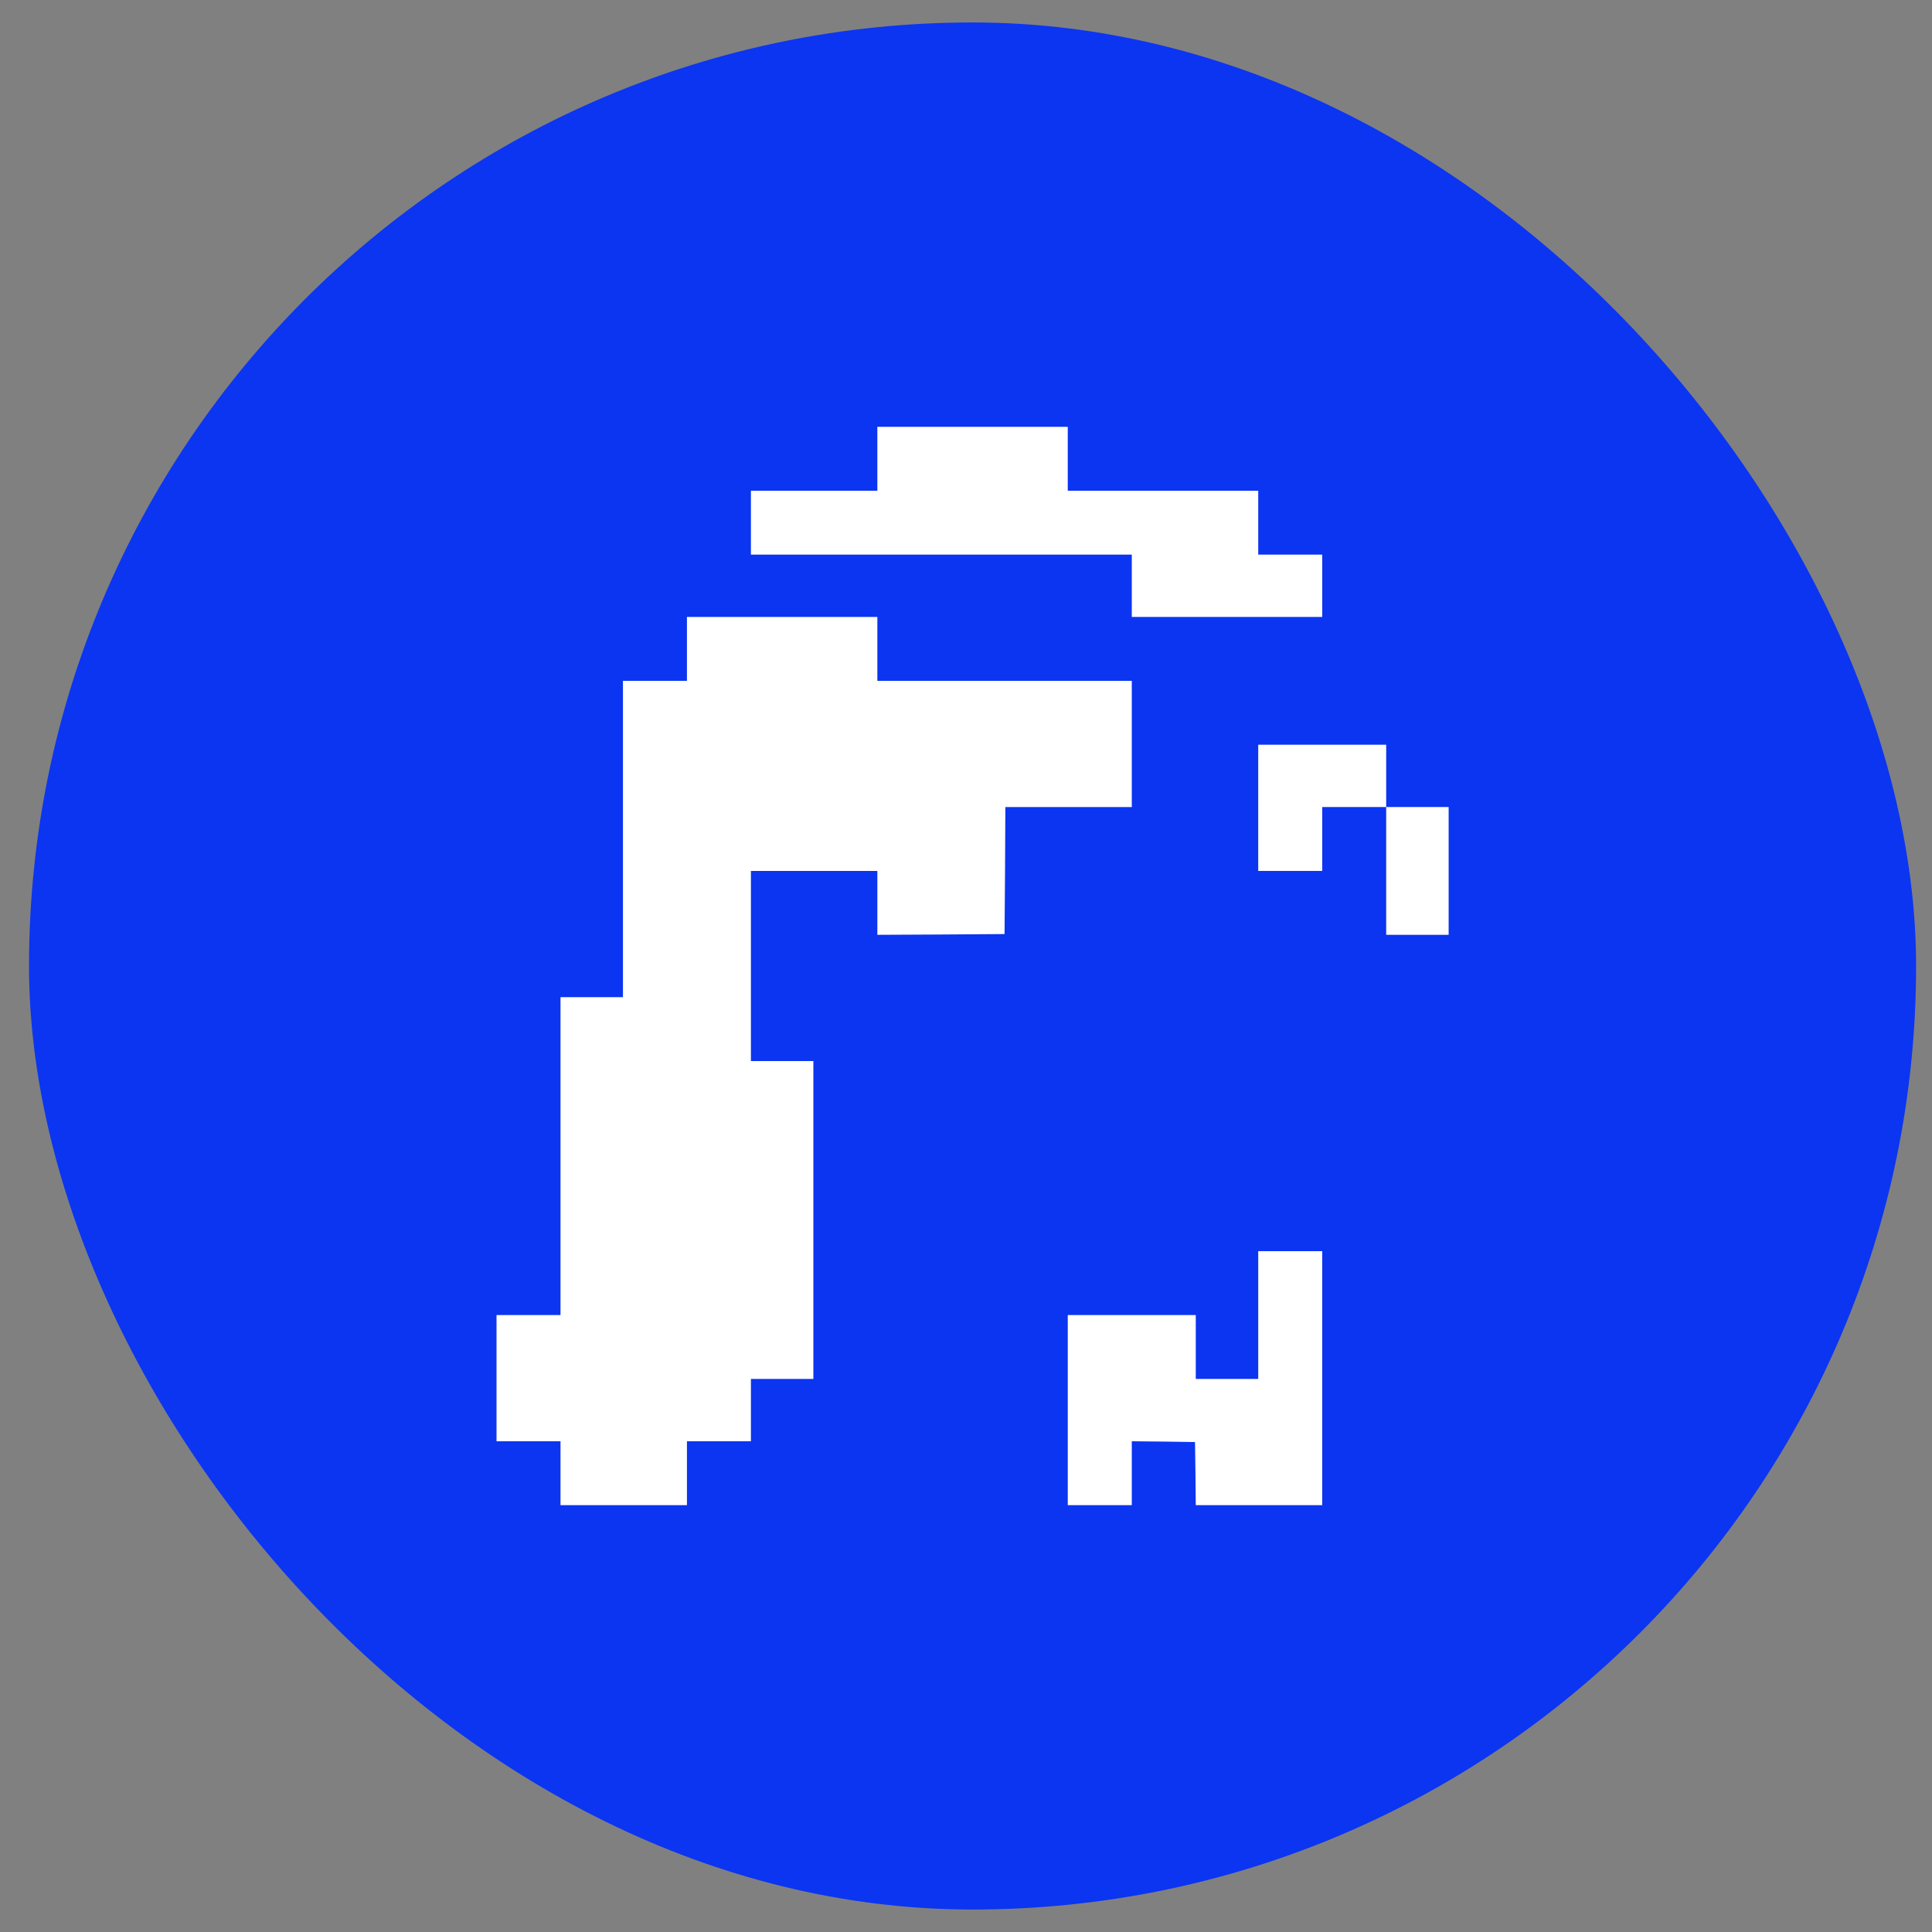 <svg width="43" height="43" viewBox="0 0 43 43" fill="none" xmlns="http://www.w3.org/2000/svg">
<rect x="0" y="0" width="43" height="43" fill="#808080" stroke="none"/>
<rect x="0.646" y="0.5" width="42" height="42" rx="21" fill="#0B35F1"/>
<path d="M19.527 10.922L16.713 10.922V12.344L25.19 12.344L25.19 13.731L29.428 13.731V12.344H28.004V10.922L23.765 10.922V9.5L19.527 9.5V10.922Z" fill="white"/>
<path d="M15.289 15.153H13.865L13.865 22.194H12.475L12.475 29.269H11.051L11.051 32.078H12.475L12.475 33.5L15.289 33.5V32.078H16.713L16.713 30.691H18.103L18.103 23.616H16.713L16.713 19.384L19.527 19.384V20.806L20.945 20.799L22.358 20.789L22.369 19.374L22.376 17.962H25.19V15.153L19.527 15.153V13.731L15.289 13.731V15.153Z" fill="white"/>
<path d="M28.004 19.384L29.428 19.384L29.428 17.962H30.852L30.852 20.806H32.242L32.242 17.962H30.852V16.575H28.004L28.004 19.384Z" fill="white"/>
<path d="M28.004 30.691H26.614V29.269H23.765V33.5H25.19V32.078L25.895 32.085L26.597 32.095L26.607 32.796L26.614 33.5H29.428V27.847H28.004V30.691Z" fill="white"/>
</svg>
